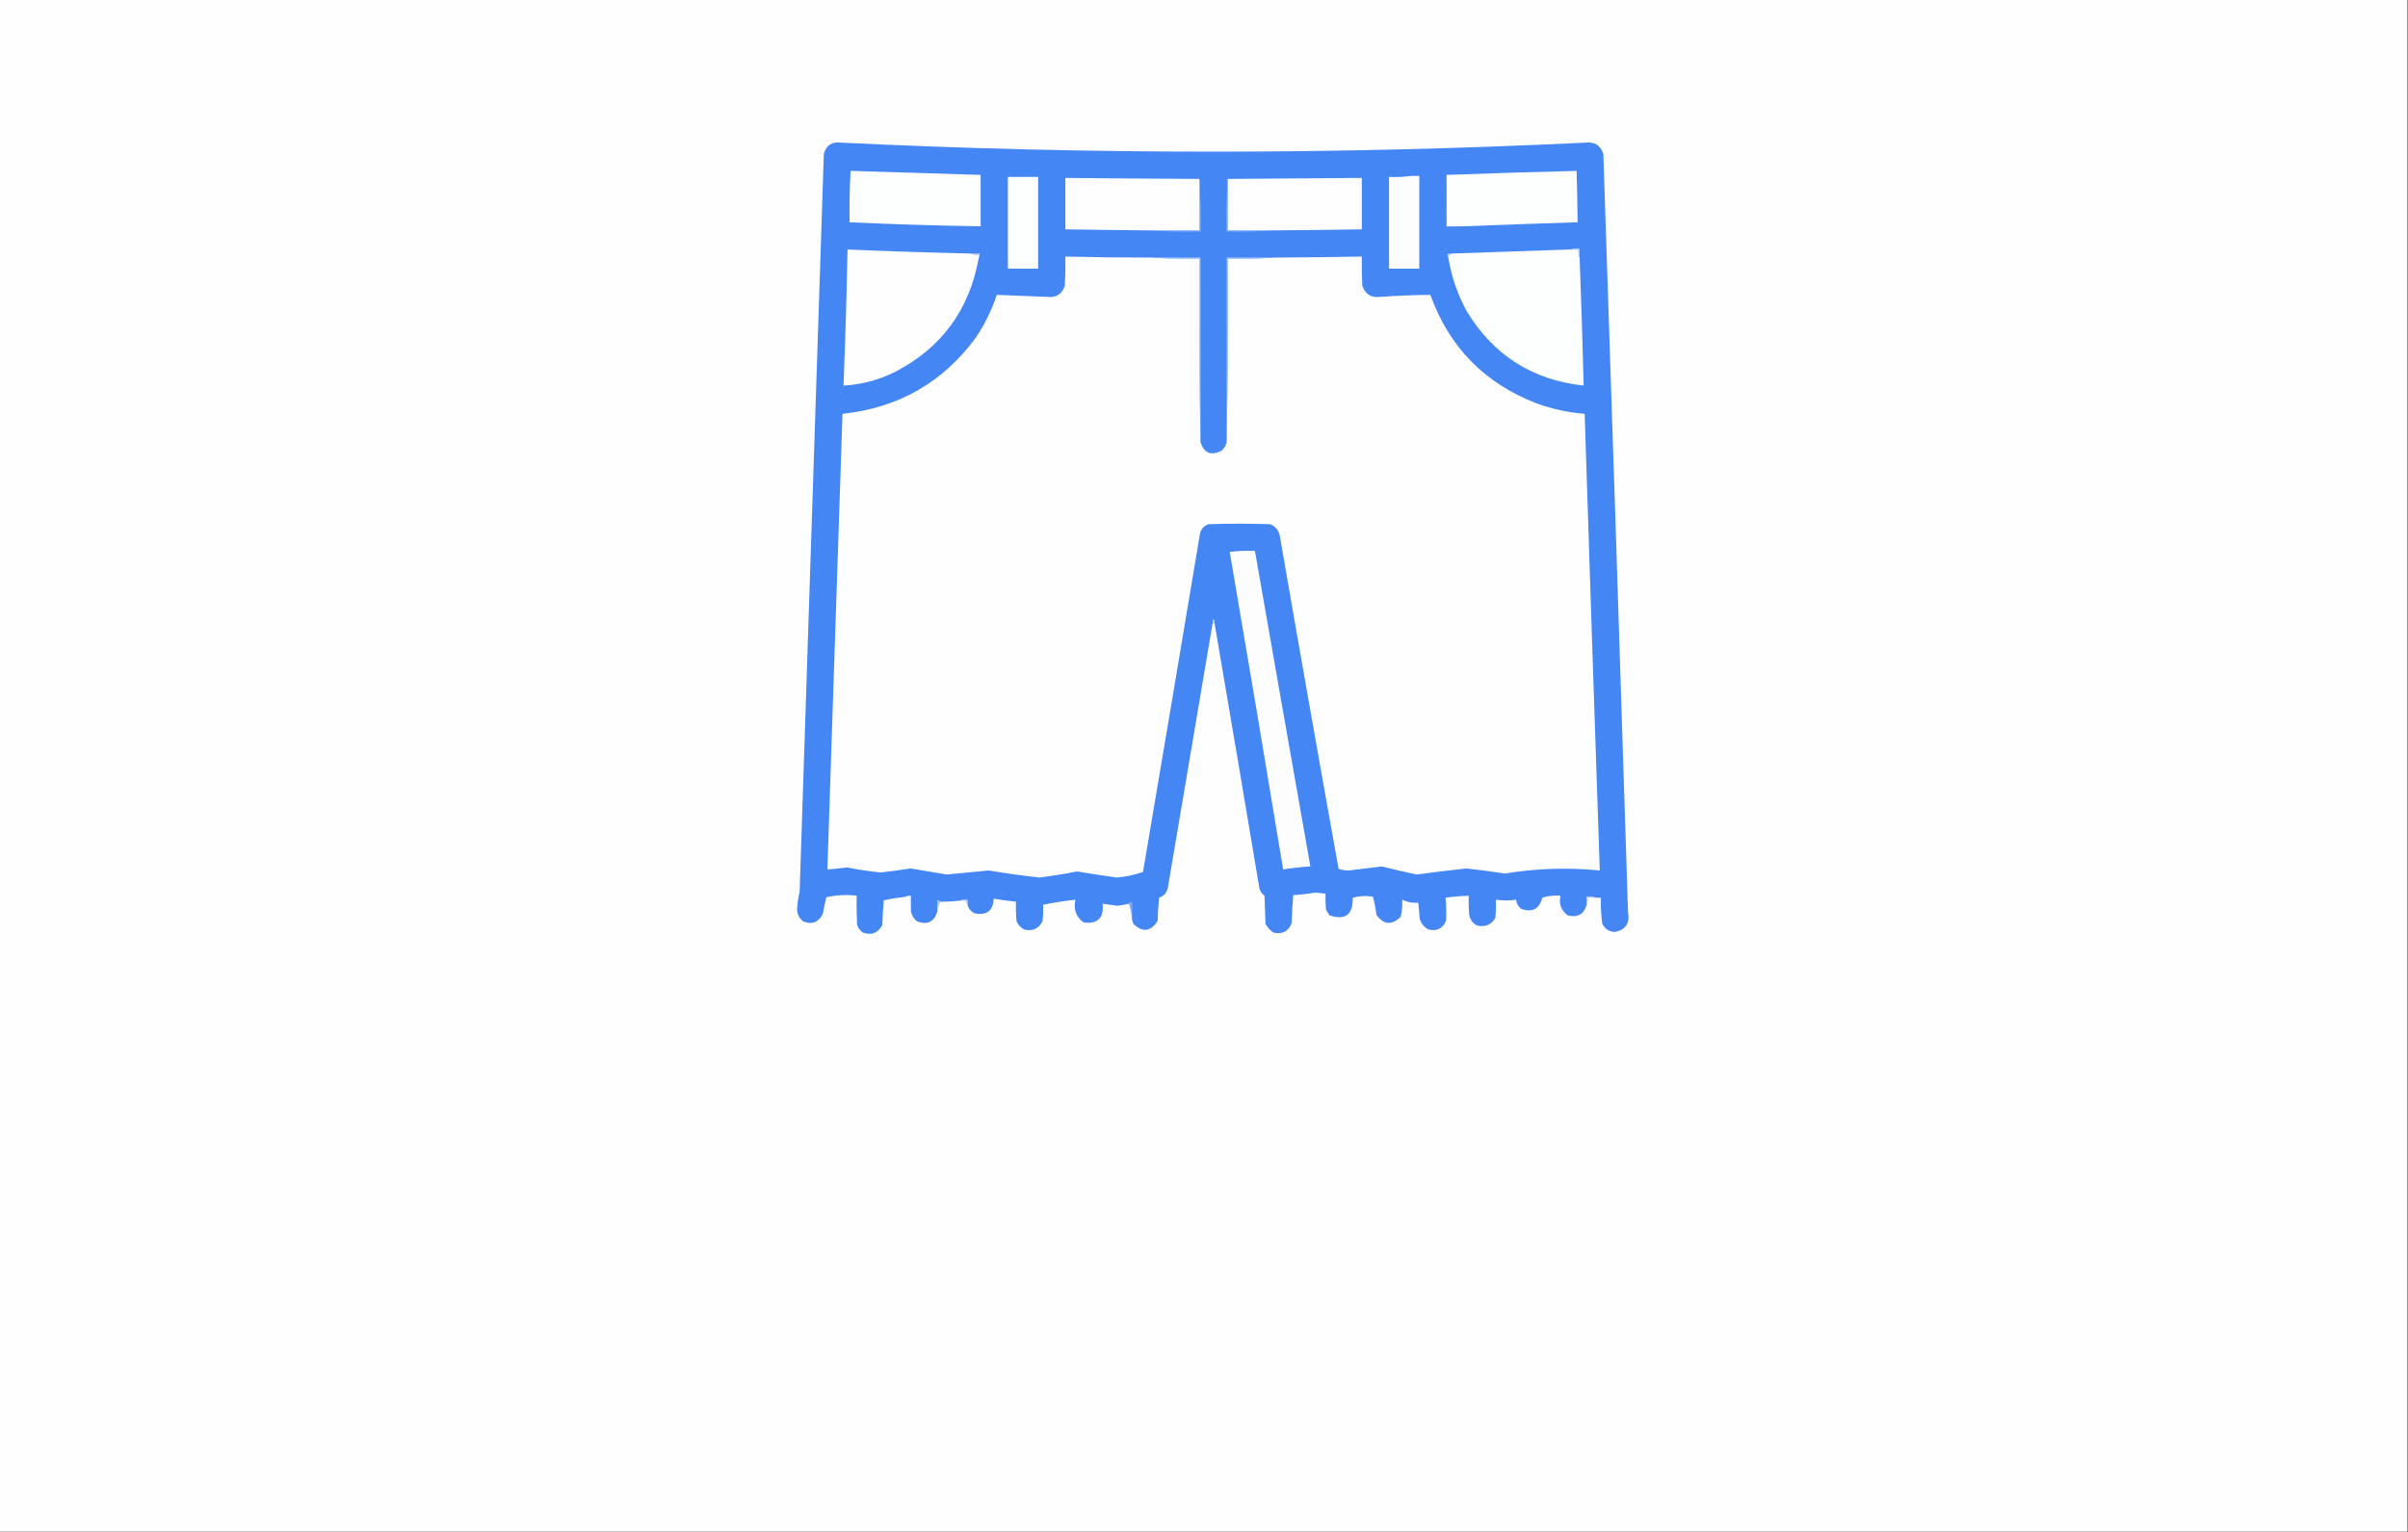 <?xml version="1.0" encoding="UTF-8"?>
<!DOCTYPE svg PUBLIC "-//W3C//DTD SVG 1.1//EN" "http://www.w3.org/Graphics/SVG/1.1/DTD/svg11.dtd">
<svg xmlns="http://www.w3.org/2000/svg" version="1.1" width="2388px" height="1520px" style="shape-rendering:geometricPrecision; text-rendering:geometricPrecision; image-rendering:optimizeQuality; fill-rule:evenodd; clip-rule:evenodd" xmlns:xlink="http://www.w3.org/1999/xlink">
<rect width="100%" height="100%" fill="#333333" stroke="none"/>
<g><path style="opacity:1" fill="#fefefe" d="M -0.5,-0.5 C 795.5,-0.5 1591.5,-0.5 2387.5,-0.5C 2387.5,506.167 2387.5,1012.83 2387.5,1519.5C 1591.5,1519.5 795.5,1519.5 -0.5,1519.5C -0.5,1012.83 -0.5,506.167 -0.5,-0.5 Z"/></g>
<g><path style="opacity:1" fill="#4486f4" d="M 1582.5,890.5 C 1579.71,889.523 1576.71,889.19 1573.5,889.5C 1573.5,892.167 1573.5,894.833 1573.5,897.5C 1570.78,907.05 1564.44,910.55 1554.5,908C 1548.14,903.001 1545.81,896.501 1547.5,888.5C 1541.34,888.034 1535.34,888.701 1529.5,890.5C 1526.47,901.85 1519.47,905.517 1508.5,901.5C 1505.53,899.203 1503.86,896.203 1503.5,892.5C 1496.81,893.469 1490.14,893.469 1483.5,892.5C 1483.67,898.509 1483.5,904.509 1483,910.5C 1478.74,917.54 1472.58,920.04 1464.5,918C 1460.42,915.688 1457.92,912.188 1457,907.5C 1456.5,901.175 1456.33,894.842 1456.5,888.5C 1448.8,888.791 1441.13,889.458 1433.5,890.5C 1434.31,898.155 1434.48,905.822 1434,913.5C 1430.58,921.249 1424.74,924.082 1416.5,922C 1412.21,919.708 1409.38,916.208 1408,911.5C 1407.43,906.166 1406.93,900.833 1406.5,895.5C 1400.89,895.951 1395.56,894.951 1390.5,892.5C 1390.95,898.083 1390.45,903.749 1389,909.5C 1380.13,918.068 1372.13,917.401 1365,907.5C 1364.28,901.402 1363.11,895.402 1361.5,889.5C 1354.78,888.383 1348.11,888.717 1341.5,890.5C 1341.83,907.367 1334.16,913.201 1318.5,908C 1317.33,906.167 1316.17,904.333 1315,902.5C 1314.5,897.177 1314.33,891.844 1314.5,886.5C 1311.19,886.057 1307.85,885.724 1304.5,885.5C 1297.21,886.658 1289.88,887.491 1282.5,888C 1281.68,897.089 1281.18,906.256 1281,915.5C 1277.75,924.044 1271.58,927.211 1262.5,925C 1259.43,922.718 1256.93,919.884 1255,916.5C 1254.67,907.167 1254.33,897.833 1254,888.5C 1251.53,886.702 1249.86,884.368 1249,881.5C 1234.32,793.783 1219.49,706.116 1204.5,618.5C 1203.83,613.167 1203.17,613.167 1202.5,618.5C 1187.67,706.151 1172.84,793.818 1158,881.5C 1156.73,885.94 1153.89,888.94 1149.5,890.5C 1148.67,898.145 1148.17,905.812 1148,913.5C 1141.18,924.22 1133.18,925.22 1124,916.5C 1123.39,914.846 1122.89,913.179 1122.5,911.5C 1122.5,906.167 1122.5,900.833 1122.5,895.5C 1121.21,895.263 1120.21,895.596 1119.5,896.5C 1115.72,897.403 1111.89,898.069 1108,898.5C 1103.17,897.766 1098.33,897.1 1093.5,896.5C 1094.82,910.685 1088.48,916.852 1074.5,915C 1067,909.438 1064.33,901.938 1066.5,892.5C 1055.76,893.648 1045.09,895.315 1034.5,897.5C 1034.67,902.844 1034.5,908.177 1034,913.5C 1030.22,921.305 1024.05,924.138 1015.5,922C 1011.96,920.093 1009.46,917.26 1008,913.5C 1007.5,907.175 1007.33,900.842 1007.5,894.5C 1000.14,893.664 992.81,892.664 985.5,891.5C 984.821,903.523 978.488,908.357 966.5,906C 962.881,904.215 960.548,901.382 959.5,897.5C 959.5,895.833 959.5,894.167 959.5,892.5C 956.615,892.194 953.948,892.527 951.5,893.5C 945.19,894.19 938.857,894.524 932.5,894.5C 931.791,893.596 930.791,893.263 929.5,893.5C 929.5,897.167 929.5,900.833 929.5,904.5C 926.209,914.602 919.542,917.769 909.5,914C 906.335,911.49 904.335,908.324 903.5,904.5C 903.5,899.167 903.5,893.833 903.5,888.5C 901.585,888.216 899.919,888.549 898.5,889.5C 891.125,890.341 883.791,891.508 876.5,893C 875.683,901.088 875.183,909.255 875,917.5C 870.757,925.694 864.257,928.194 855.5,925C 852.894,923.062 851.061,920.562 850,917.5C 849.5,907.839 849.334,898.172 849.5,888.5C 839.447,887.338 829.447,887.838 819.5,890C 818.151,895.425 816.985,900.925 816,906.5C 811.848,914.99 805.348,917.49 796.5,914C 792.331,910.662 790.331,906.329 790.5,901C 790.868,895.427 791.701,889.927 793,884.5C 801.081,640.504 809.081,396.504 817,152.5C 819.523,143.977 825.19,140.31 834,141.5C 1080,153.424 1326,153.424 1572,141.5C 1581.07,140.358 1587.07,144.025 1590,152.5C 1598.43,403.326 1606.6,654.16 1614.5,905C 1616.49,915.889 1612.15,922.389 1601.5,924.5C 1595.79,924.23 1591.62,921.563 1589,916.5C 1587.86,907.87 1587.36,899.203 1587.5,890.5C 1585.83,890.5 1584.17,890.5 1582.5,890.5 Z"/></g>
<g><path style="opacity:1" fill="#fdfefe" d="M 843.5,169.5 C 886.505,170.834 929.505,172.167 972.5,173.5C 972.5,190.5 972.5,207.5 972.5,224.5C 929.146,223.833 885.812,222.499 842.5,220.5C 842.273,203.481 842.607,186.481 843.5,169.5 Z"/></g>
<g><path style="opacity:1" fill="#fdfefe" d="M 1451.5,224.5 C 1445.83,224.5 1440.17,224.5 1434.5,224.5C 1434.5,207.5 1434.5,190.5 1434.5,173.5C 1477.49,171.92 1520.49,170.587 1563.5,169.5C 1564.03,186.495 1564.37,203.495 1564.5,220.5C 1526.83,221.646 1489.16,222.979 1451.5,224.5 Z"/></g>
<g><path style="opacity:1" fill="#5b93f5" d="M 1434.5,173.5 C 1434.5,190.5 1434.5,207.5 1434.5,224.5C 1440.17,224.5 1445.83,224.5 1451.5,224.5C 1445.69,225.49 1439.69,225.823 1433.5,225.5C 1433.17,207.992 1433.5,190.659 1434.5,173.5 Z"/></g>
<g><path style="opacity:1" fill="#fdfefe" d="M 999.5,175.5 C 1009.5,175.5 1019.5,175.5 1029.5,175.5C 1029.5,205.833 1029.5,236.167 1029.5,266.5C 1019.5,266.5 1009.5,266.5 999.5,266.5C 999.5,236.167 999.5,205.833 999.5,175.5 Z"/></g>
<g><path style="opacity:1" fill="#fdfdfe" d="M 1399.5,174.5 C 1402.17,174.5 1404.83,174.5 1407.5,174.5C 1407.5,205.167 1407.5,235.833 1407.5,266.5C 1397.5,266.5 1387.5,266.5 1377.5,266.5C 1377.5,236.167 1377.5,205.833 1377.5,175.5C 1385.02,175.825 1392.35,175.492 1399.5,174.5 Z"/></g>
<g><path style="opacity:1" fill="#fefefe" d="M 1189.5,177.5 C 1189.5,194.5 1189.5,211.5 1189.5,228.5C 1171.5,228.5 1153.5,228.5 1135.5,228.5C 1109.16,228.275 1082.83,227.942 1056.5,227.5C 1056.5,210.5 1056.5,193.5 1056.5,176.5C 1100.83,176.935 1145.17,177.269 1189.5,177.5 Z"/></g>
<g><path style="opacity:1" fill="#fefefe" d="M 1265.5,228.5 C 1249.5,228.5 1233.5,228.5 1217.5,228.5C 1217.5,211.5 1217.5,194.5 1217.5,177.5C 1261.83,177.177 1306.17,176.843 1350.5,176.5C 1350.5,193.5 1350.5,210.5 1350.5,227.5C 1322.17,228.01 1293.84,228.343 1265.5,228.5 Z"/></g>
<g><path style="opacity:1" fill="#a0c1f9" d="M 1217.5,177.5 C 1217.5,194.5 1217.5,211.5 1217.5,228.5C 1233.5,228.5 1249.5,228.5 1265.5,228.5C 1249.34,229.496 1233.01,229.83 1216.5,229.5C 1216.17,211.992 1216.5,194.659 1217.5,177.5 Z"/></g>
<g><path style="opacity:1" fill="#a0c1f9" d="M 1189.5,177.5 C 1190.5,194.659 1190.83,211.992 1190.5,229.5C 1171.99,229.83 1153.66,229.497 1135.5,228.5C 1153.5,228.5 1171.5,228.5 1189.5,228.5C 1189.5,211.5 1189.5,194.5 1189.5,177.5 Z"/></g>
<g><path style="opacity:1" fill="#fefefe" d="M 962.5,251.5 C 964.948,252.473 967.615,252.806 970.5,252.5C 970.5,253.833 970.5,255.167 970.5,256.5C 961.182,307.674 933.515,345.174 887.5,369C 871.413,376.984 854.413,381.484 836.5,382.5C 838.299,337.516 839.633,292.516 840.5,247.5C 881.151,249.233 921.817,250.566 962.5,251.5 Z"/></g>
<g><path style="opacity:1" fill="#fdfefe" d="M 1556.5,247.5 C 1559.5,247.5 1562.5,247.5 1565.5,247.5C 1565.19,250.385 1565.53,253.052 1566.5,255.5C 1568.12,297.824 1569.46,340.157 1570.5,382.5C 1519.98,377.001 1481.48,352.668 1455,309.5C 1445.74,292.879 1439.57,275.213 1436.5,256.5C 1436.5,255.167 1436.5,253.833 1436.5,252.5C 1437.79,252.737 1438.79,252.404 1439.5,251.5C 1478.5,250.237 1517.5,248.903 1556.5,247.5 Z"/></g>
<g><path style="opacity:1" fill="#bbd2fb" d="M 962.5,251.5 C 965.5,251.5 968.5,251.5 971.5,251.5C 971.784,253.415 971.451,255.081 970.5,256.5C 970.5,255.167 970.5,253.833 970.5,252.5C 967.615,252.806 964.948,252.473 962.5,251.5 Z"/></g>
<g><path style="opacity:1" fill="#aec9fa" d="M 1439.5,251.5 C 1438.79,252.404 1437.79,252.737 1436.5,252.5C 1436.5,253.833 1436.5,255.167 1436.5,256.5C 1435.55,255.081 1435.22,253.415 1435.5,251.5C 1436.83,251.5 1438.17,251.5 1439.5,251.5 Z"/></g>
<g><path style="opacity:1" fill="#fefefe" d="M 1141.5,255.5 C 1157.32,256.496 1173.32,256.83 1189.5,256.5C 1189.17,317.336 1189.5,378.002 1190.5,438.5C 1194.07,449.617 1201.07,452.45 1211.5,447C 1214.07,444.687 1215.74,441.854 1216.5,438.5C 1217.5,378.002 1217.83,317.336 1217.5,256.5C 1233.68,256.83 1249.68,256.496 1265.5,255.5C 1293.84,255.343 1322.17,255.01 1350.5,254.5C 1350.33,264.172 1350.5,273.839 1351,283.5C 1353.96,291.986 1359.96,295.652 1369,294.5C 1385.48,293.297 1401.98,292.631 1418.5,292.5C 1437.09,344.26 1472.09,380.094 1523.5,400C 1539.02,405.714 1555.02,409.214 1571.5,410.5C 1576.33,561.506 1581.33,712.506 1586.5,863.5C 1555.05,860.384 1523.71,861.384 1492.5,866.5C 1479.7,864.562 1466.87,862.895 1454,861.5C 1437.64,863.283 1421.31,865.283 1405,867.5C 1393.43,865.142 1381.93,862.475 1370.5,859.5C 1359.5,860.833 1348.5,862.167 1337.5,863.5C 1334.1,863.439 1330.76,862.939 1327.5,862C 1307.63,751.607 1288.13,641.107 1269,530.5C 1267.57,525.402 1264.4,521.902 1259.5,520C 1239.17,519.333 1218.83,519.333 1198.5,520C 1193.95,521.588 1191.11,524.755 1190,529.5C 1171.32,641.398 1152.49,753.231 1133.5,865C 1125.07,867.919 1116.41,869.752 1107.5,870.5C 1094.32,868.64 1081.15,866.64 1068,864.5C 1055.72,866.889 1043.39,868.889 1031,870.5C 1014.09,868.654 997.259,866.321 980.5,863.5C 966.669,864.859 952.836,866.192 939,867.5C 927,865.5 915,863.5 903,861.5C 893.191,863.029 883.358,864.362 873.5,865.5C 862.256,864.32 851.09,862.654 840,860.5C 833.508,861.309 827.008,861.975 820.5,862.5C 825.432,711.83 830.432,561.163 835.5,410.5C 891.087,404.636 935.253,379.303 968,334.5C 976.707,321.418 983.541,307.418 988.5,292.5C 1005.17,293.083 1021.83,293.75 1038.5,294.5C 1047.37,295.488 1053.21,291.822 1056,283.5C 1056.5,273.839 1056.67,264.172 1056.5,254.5C 1084.83,255.206 1113.16,255.539 1141.5,255.5 Z"/></g>
<g><path style="opacity:1" fill="#afcafa" d="M 1556.5,247.5 C 1559.62,246.521 1562.96,246.187 1566.5,246.5C 1566.5,249.5 1566.5,252.5 1566.5,255.5C 1565.53,253.052 1565.19,250.385 1565.5,247.5C 1562.5,247.5 1559.5,247.5 1556.5,247.5 Z"/></g>
<g><path style="opacity:1" fill="#b5cffb" d="M 1141.5,255.5 C 1157.83,255.5 1174.17,255.5 1190.5,255.5C 1190.5,316.5 1190.5,377.5 1190.5,438.5C 1189.5,378.002 1189.17,317.336 1189.5,256.5C 1173.32,256.83 1157.32,256.496 1141.5,255.5 Z"/></g>
<g><path style="opacity:1" fill="#b0ccfa" d="M 1265.5,255.5 C 1249.68,256.496 1233.68,256.83 1217.5,256.5C 1217.83,317.336 1217.5,378.002 1216.5,438.5C 1216.5,377.5 1216.5,316.5 1216.5,255.5C 1232.83,255.5 1249.17,255.5 1265.5,255.5 Z"/></g>
<g><path style="opacity:1" fill="#fdfdfe" d="M 1219.5,547.5 C 1227.65,546.507 1235.98,546.174 1244.5,546.5C 1262.74,650.84 1281.07,755.174 1299.5,859.5C 1290.44,860.032 1281.44,861.032 1272.5,862.5C 1255.14,757.325 1237.47,652.325 1219.5,547.5 Z"/></g>
<g><path style="opacity:1" fill="#b6cffa" d="M 1204.5,618.5 C 1203.83,618.5 1203.17,618.5 1202.5,618.5C 1203.17,613.167 1203.83,613.167 1204.5,618.5 Z"/></g>
<g><path style="opacity:1" fill="#bcd3fb" d="M 898.5,889.5 C 899.919,888.549 901.585,888.216 903.5,888.5C 903.5,893.833 903.5,899.167 903.5,904.5C 902.513,899.695 902.179,894.695 902.5,889.5C 901.167,889.5 899.833,889.5 898.5,889.5 Z"/></g>
<g><path style="opacity:1" fill="#a7c6f9" d="M 1582.5,890.5 C 1579.83,890.5 1577.17,890.5 1574.5,890.5C 1574.8,893.059 1574.47,895.393 1573.5,897.5C 1573.5,894.833 1573.5,892.167 1573.5,889.5C 1576.71,889.19 1579.71,889.523 1582.5,890.5 Z"/></g>
<g><path style="opacity:1" fill="#91b6f8" d="M 951.5,893.5 C 953.948,892.527 956.615,892.194 959.5,892.5C 959.5,894.167 959.5,895.833 959.5,897.5C 958.566,896.432 958.232,895.099 958.5,893.5C 956.167,893.5 953.833,893.5 951.5,893.5 Z"/></g>
<g><path style="opacity:1" fill="#a4c3fa" d="M 932.5,894.5 C 930.881,897.548 929.881,900.881 929.5,904.5C 929.5,900.833 929.5,897.167 929.5,893.5C 930.791,893.263 931.791,893.596 932.5,894.5 Z"/></g>
<g><path style="opacity:1" fill="#7ba9f7" d="M 1119.5,896.5 C 1120.21,895.596 1121.21,895.263 1122.5,895.5C 1122.5,900.833 1122.5,906.167 1122.5,911.5C 1122.14,906.251 1121.14,901.251 1119.5,896.5 Z"/></g>
</svg>
